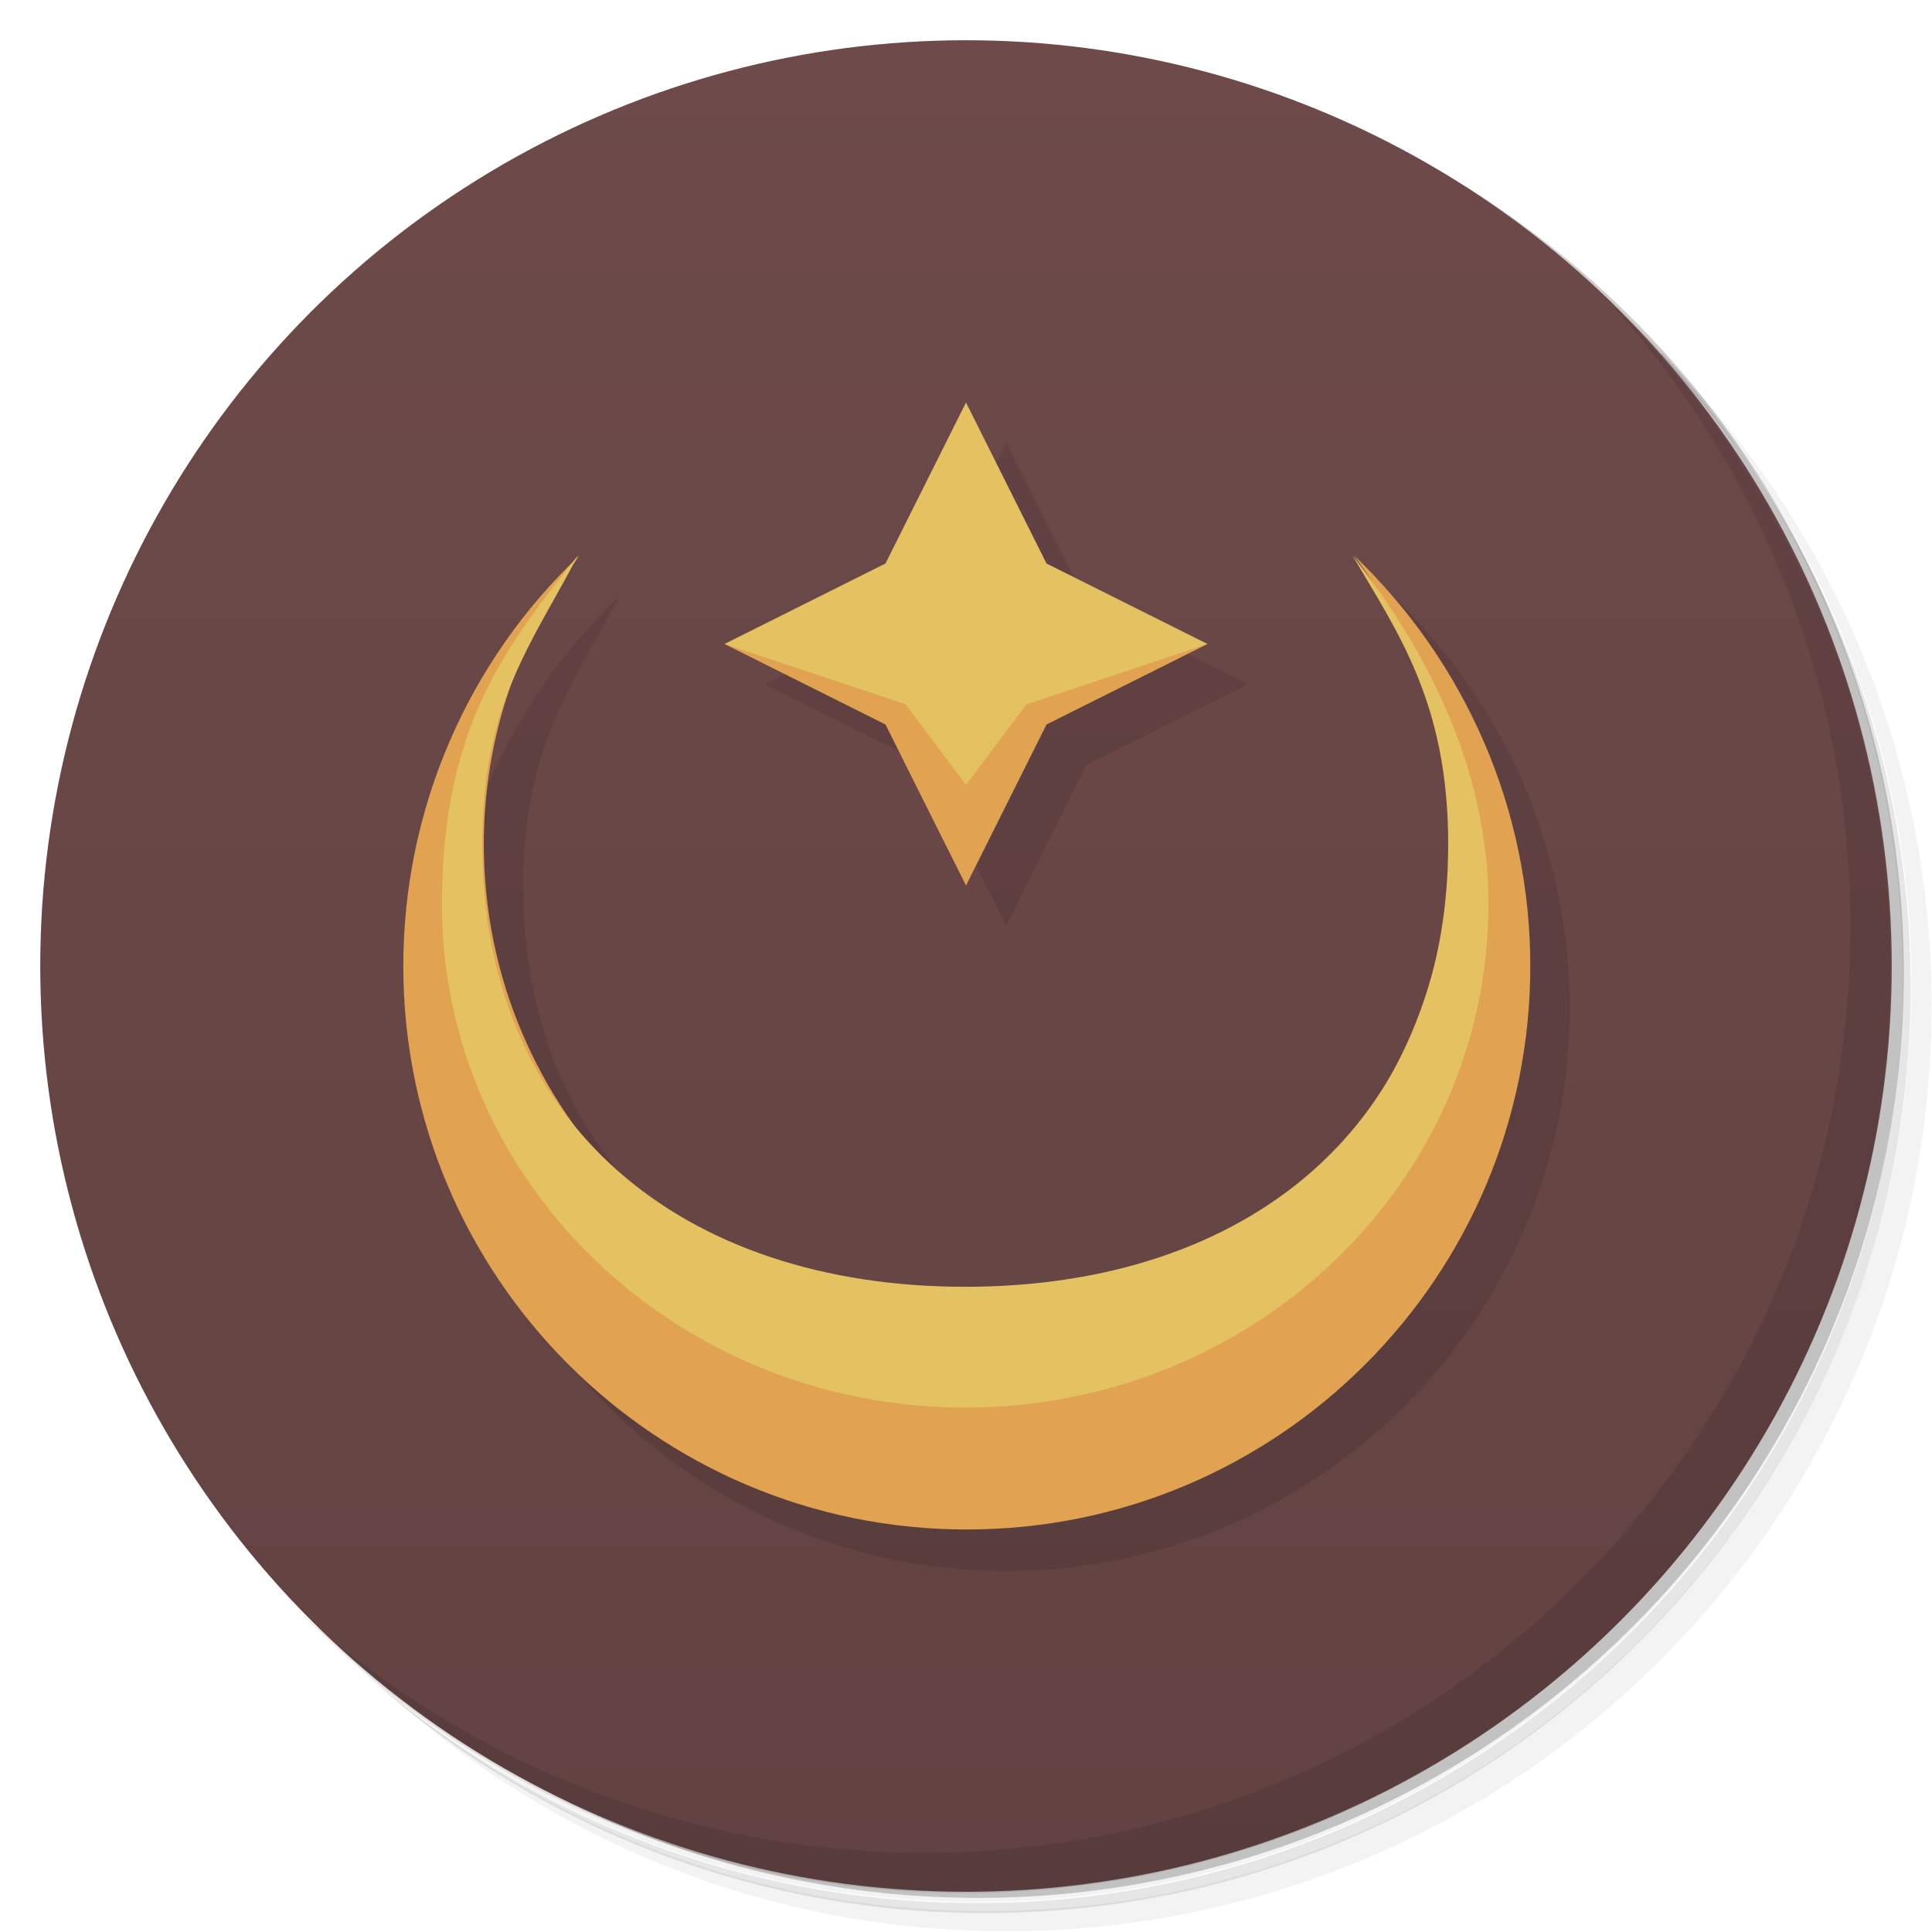 <svg version="1.1" viewBox="0 0 48 48" xmlns="http://www.w3.org/2000/svg">
 <defs>
  <linearGradient id="bg" x2="0" y1="1" y2="47" gradientUnits="userSpaceOnUse">
   <stop style="stop-color:#6e4a4a" offset="0"/>
   <stop style="stop-color:#624242" offset="1"/>
  </linearGradient>
 </defs>
 <path d="m36.3 5c5.86 4.06 9.69 10.8 9.69 18.5 0 12.4-10.1 22.5-22.5 22.5-7.67 0-14.4-3.83-18.5-9.69 1.04 1.82 2.31 3.5 3.78 4.97 4.08 3.71 9.51 5.97 15.5 5.97 12.7 0 23-10.3 23-23 0-5.95-2.26-11.4-5.97-15.5-1.47-1.48-3.15-2.74-4.97-3.78zm4.97 3.78c3.85 4.11 6.22 9.64 6.22 15.7 0 12.7-10.3 23-23 23-6.08 0-11.6-2.36-15.7-6.22 4.16 4.14 9.88 6.72 16.2 6.72 12.7 0 23-10.3 23-23 0-6.34-2.58-12.1-6.72-16.2z" style="opacity:.05"/>
 <path d="m41.3 8.78c3.71 4.08 5.97 9.51 5.97 15.5 0 12.7-10.3 23-23 23-5.95 0-11.4-2.26-15.5-5.97 4.11 3.85 9.64 6.22 15.7 6.22 12.7 0 23-10.3 23-23 0-6.08-2.36-11.6-6.22-15.7z" style="opacity:.1"/>
 <path d="m31.2 2.38c8.62 3.15 14.8 11.4 14.8 21.1 0 12.4-10.1 22.5-22.5 22.5-9.71 0-18-6.14-21.1-14.8a23 23 0 0 0 44.9-7 23 23 0 0 0-16-21.9z" style="opacity:.2"/>
 <circle cx="24" cy="24" r="23" style="fill:url(#bg)"/>
 <path d="m40 7.53c3.71 4.08 5.97 9.51 5.97 15.5 0 12.7-10.3 23-23 23-5.95 0-11.4-2.26-15.5-5.97 4.18 4.29 10 6.97 16.5 6.97 12.7 0 23-10.3 23-23 0-6.46-2.68-12.3-6.97-16.5z" style="opacity:.1"/>
 <path d="m25 11-2 4-4 2 4 2 2 4 2-4 4-2-4-2zm-9.62 3.83c-2.79 2.64-4.38 6.32-4.38 10.2-8.5e-5 7.73 6.27 14 14 14s14-6.27 14-14c-2.11e-4 -3.85-1.58-7.52-4.38-10.2 1.13 1.92 2.38 4.17 2.38 7.17 0 7-5 11-12 11s-12-4-12-11c0-3.5 1.25-5 2.38-7.17z" style="opacity:.1"/>
 <path d="m14.4 13.8c-2.79 2.64-4.38 6.32-4.38 10.2-8.37e-5 7.73 6.27 14 14 14s14-6.27 14-14c-2.11e-4 -3.85-1.58-7.52-4.38-10.2 1.54 2.07 2.38 4.58 2.38 7.17 5.92e-4 6.63-5.37 12-12 12s-12-5.37-12-12c7.2e-5 -2.58 0.834-5.1 2.38-7.17z" style="fill:#e1a351"/>
 <path d="m33.6 13.8c1.13 1.92 2.38 3.67 2.38 7.17 0 7-5 11-12 11s-12-4-12-11c0-3.5 1.25-5 2.38-7.17-1.71 2.17-3.38 4.17-3.38 8.67 0 6.9 5.82 12.5 13 12.5s13-5.6 13-12.5c0-3.5-1.66-6.49-3.38-8.67z" style="fill:#e4c262"/>
 <path d="m24 21.5-2-4-4-1.5 4-2 2-4 2 4 4 2-4 1.5z" style="fill:#e4c262"/>
 <path d="m18 16 4.5 1.5 1.5 2 1.5-2 4.5-1.5-4 2-2 4-2-4z" style="fill:#e1a351"/>
</svg>
